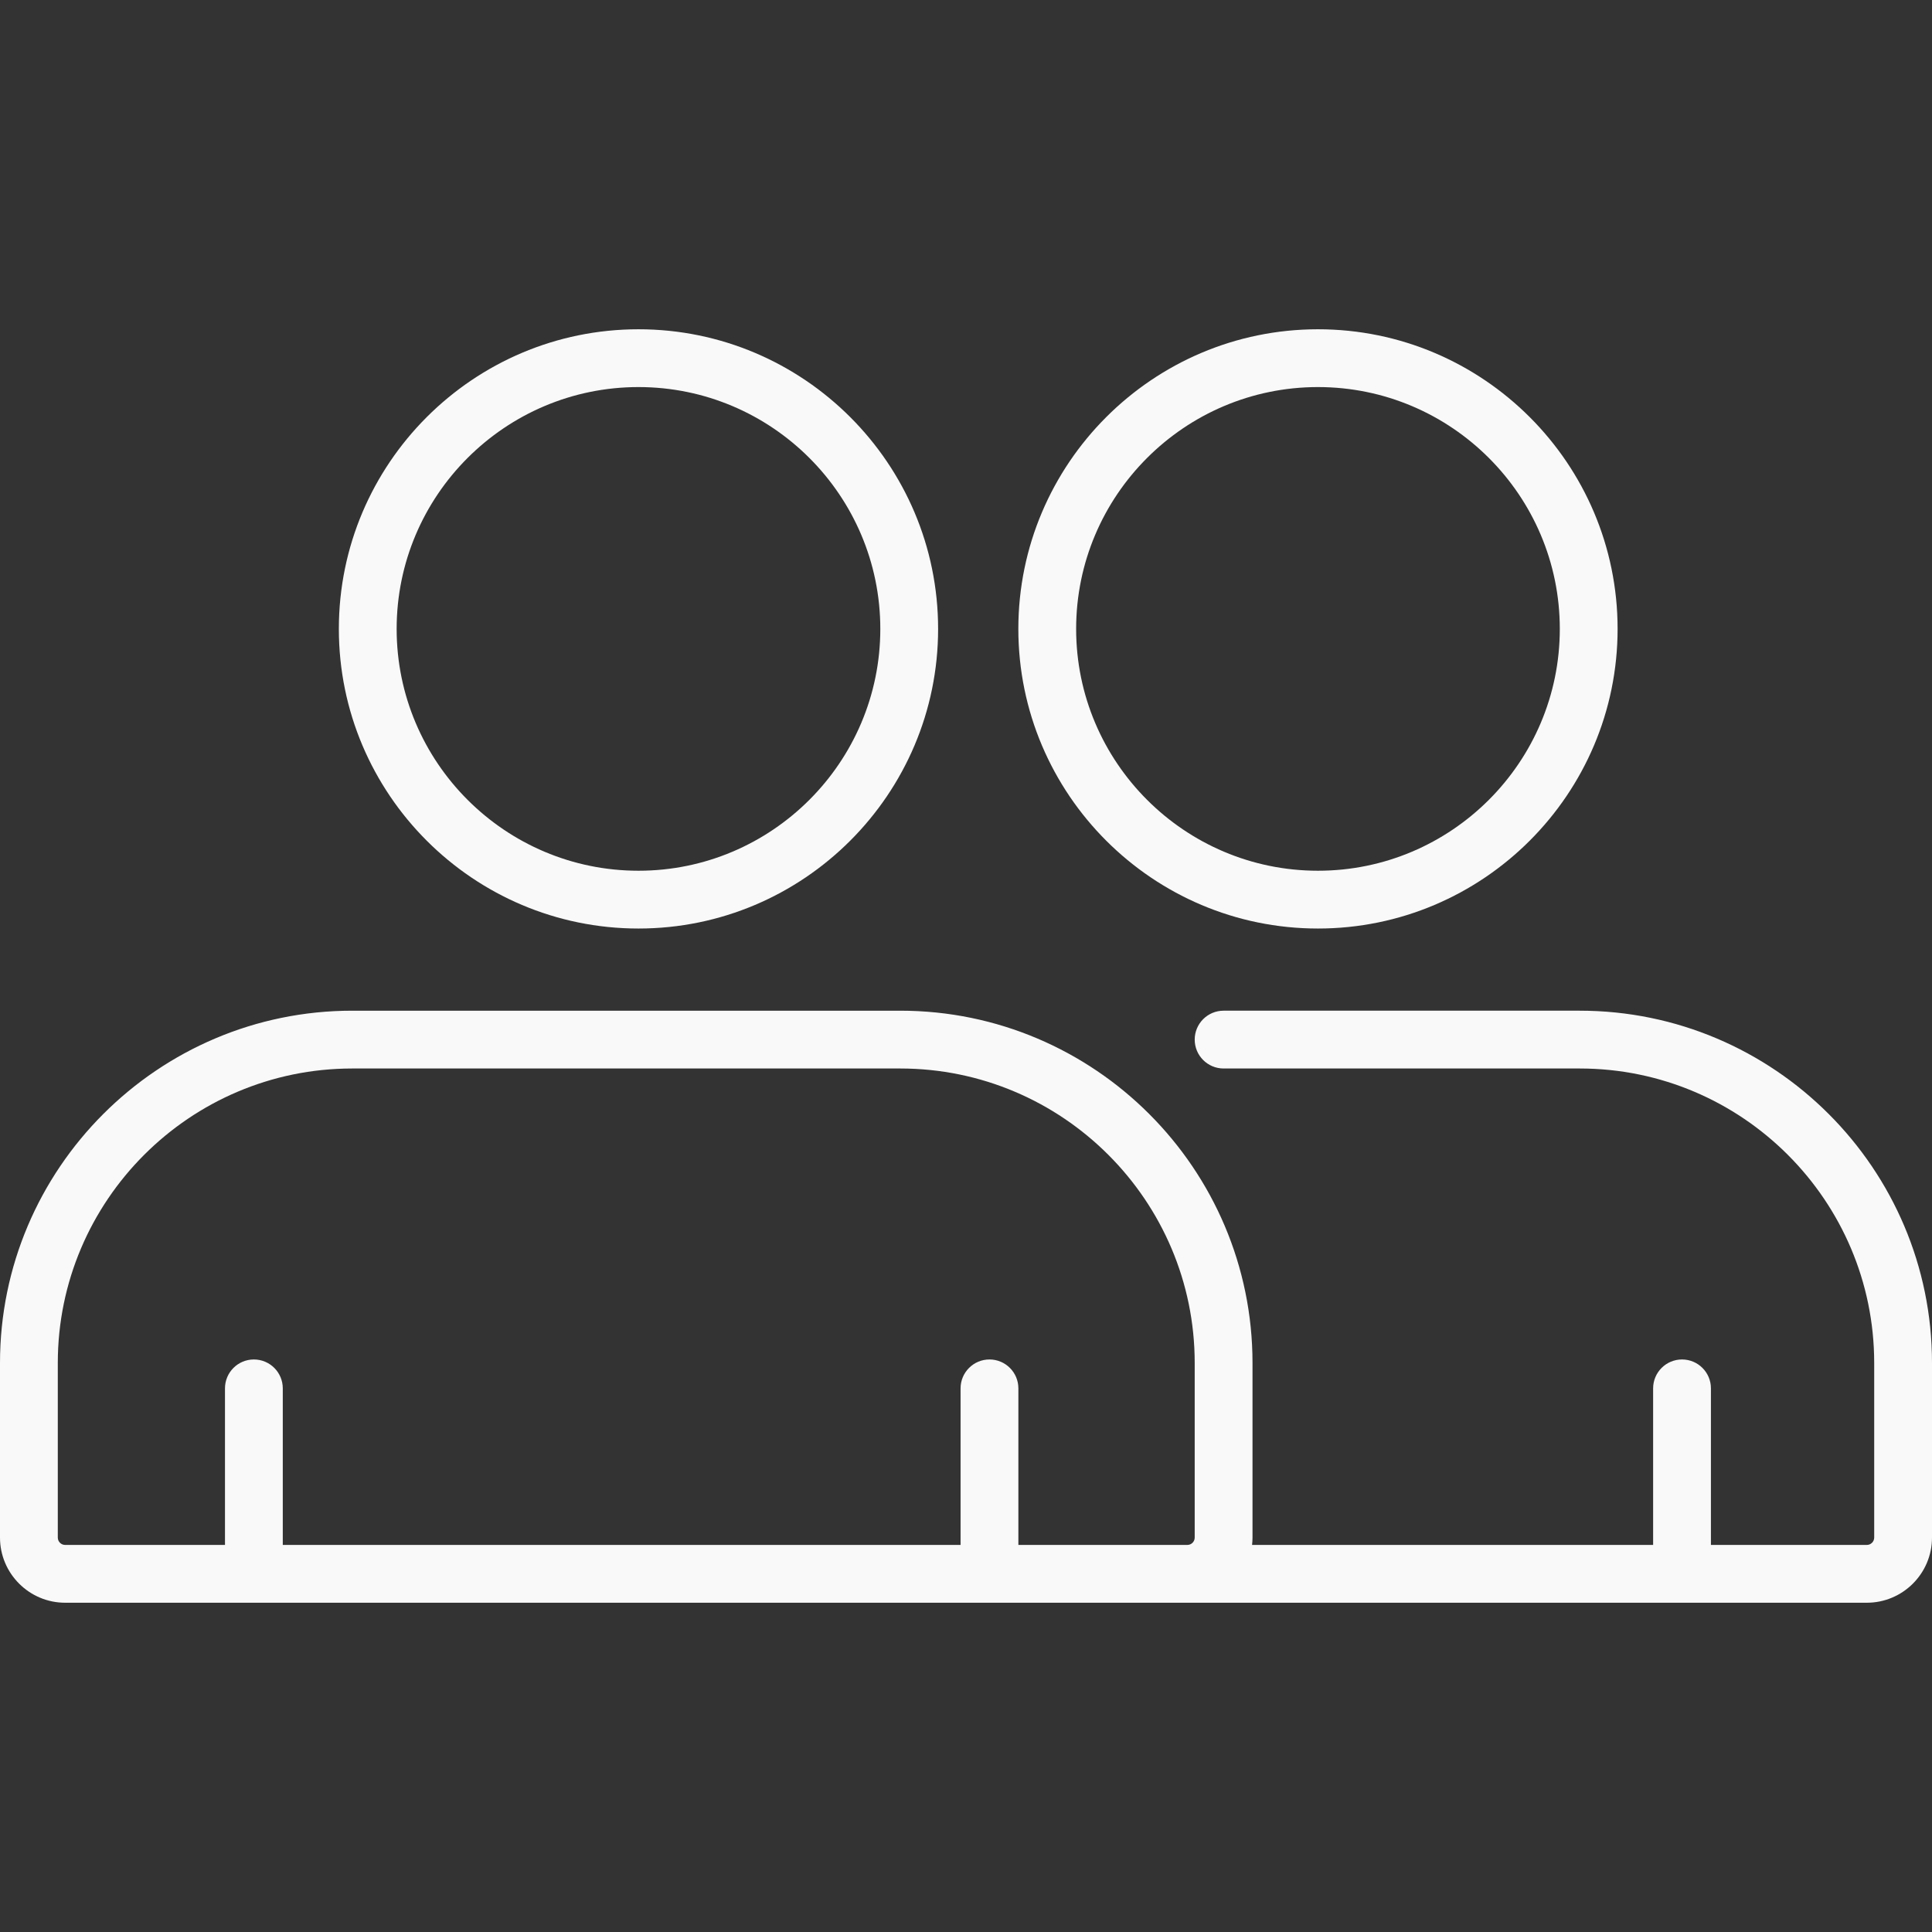 <?xml version="1.0" encoding="UTF-8" standalone="no"?>
<!-- Generator: Adobe Illustrator 19.0.0, SVG Export Plug-In . SVG Version: 6.00 Build 0)  -->

<svg
   xmlns:dc="http://purl.org/dc/elements/1.1/"
   xmlns:cc="http://creativecommons.org/ns#"
   xmlns:rdf="http://www.w3.org/1999/02/22-rdf-syntax-ns#"
   xmlns:svg="http://www.w3.org/2000/svg"
   xmlns="http://www.w3.org/2000/svg"
   xmlns:sodipodi="http://sodipodi.sourceforge.net/DTD/sodipodi-0.dtd"
   xmlns:inkscape="http://www.inkscape.org/namespaces/inkscape"
   version="1.1"
   id="Capa_1"
   x="0px"
   y="0px"
   viewBox="0 0 512 512"
   style="enable-background:new 0 0 512 512;"
   xml:space="preserve"
   sodipodi:docname="user_white.svg"
   inkscape:version="0.92.3 (2405546, 2018-03-11)"><rect x="0" y="0" width="512" height="512" fill="#333333" stroke="none"/><defs
   id="defs53" /><sodipodi:namedview
   pagecolor="#ffffff"
   bordercolor="#666666"
   borderopacity="1"
   objecttolerance="10"
   gridtolerance="10"
   guidetolerance="10"
   inkscape:pageopacity="0"
   inkscape:pageshadow="2"
   inkscape:window-width="1366"
   inkscape:window-height="715"
   id="namedview51"
   showgrid="false"
   inkscape:zoom="0.4609375"
   inkscape:cx="-14.101695"
   inkscape:cy="256"
   inkscape:window-x="-8"
   inkscape:window-y="-8"
   inkscape:window-maximized="1"
   inkscape:current-layer="Capa_1" />
<g
   id="g6"
   style="fill:#f9f9f9">
	<g
   id="g4"
   style="fill:#f9f9f9">
		<path
   d="M349.276,87.26c-43.784,0-79.405,35.621-79.405,79.405s35.621,79.405,79.405,79.405s79.405-35.621,79.405-79.405    S393.06,87.26,349.276,87.26z M349.276,230.753c-35.338,0-64.088-28.75-64.088-64.088c0-35.338,28.75-64.088,64.088-64.088    s64.088,28.75,64.088,64.088S384.614,230.753,349.276,230.753z"
   id="path2"
   style="fill:#f9f9f9" />
	</g>
</g>
<g
   id="g12"
   style="fill:#f9f9f9">
	<g
   id="g10"
   style="fill:#f9f9f9">
		<path
   d="M418.64,267.844h-94.371c-4.23,0-7.659,3.429-7.659,7.659c0,4.23,3.429,7.659,7.659,7.659h94.371    c43.033,0,78.042,35.009,78.042,78.042v46.267c0,1.077-0.876,1.952-1.953,1.952h-41.315v-41.491c0-4.23-3.429-7.659-7.659-7.659    c-4.23,0-7.659,3.429-7.659,7.659v41.491H331.81c0.073-0.642,0.118-1.291,0.118-1.952v-46.267    c0-51.478-41.881-93.359-93.36-93.359H93.36C41.881,267.844,0,309.726,0,361.203v46.267c0,9.523,7.748,17.27,17.27,17.27h180.072    h117.315H494.73c9.523,0,17.27-7.747,17.27-17.27v-46.267C512,309.726,470.119,267.844,418.64,267.844z M316.609,407.471    c0,1.077-0.876,1.952-1.953,1.952H269.88v-41.491c0-4.23-3.429-7.659-7.659-7.659c-4.23,0-7.659,3.429-7.659,7.659v41.491h-57.22    H74.941v-41.491c0-4.23-3.429-7.659-7.659-7.659c-4.23,0-7.659,3.429-7.659,7.659v41.491H17.27c-1.077,0-1.953-0.876-1.953-1.952    v-46.267c0-43.032,35.009-78.042,78.042-78.042h145.208c43.033,0,78.042,35.009,78.042,78.042V407.471z"
   id="path8"
   style="fill:#f9f9f9" />
	</g>
</g>
<g
   id="g18"
   style="fill:#f9f9f9">
	<g
   id="g16"
   style="fill:#f9f9f9">
		<path
   d="M169.204,87.26c-43.784,0-79.405,35.621-79.405,79.405s35.621,79.405,79.405,79.405s79.405-35.621,79.405-79.405    S212.988,87.26,169.204,87.26z M169.204,230.753c-35.338,0-64.088-28.75-64.088-64.088c0-35.338,28.75-64.088,64.088-64.088    c35.338,0,64.088,28.75,64.088,64.088S204.542,230.753,169.204,230.753z"
   id="path14"
   style="fill:#f9f9f9" />
	</g>
</g>
<g
   id="g20"
   style="fill:#f9f9f9">
</g>
<g
   id="g22"
   style="fill:#f9f9f9">
</g>
<g
   id="g24"
   style="fill:#f9f9f9">
</g>
<g
   id="g26"
   style="fill:#f9f9f9">
</g>
<g
   id="g28"
   style="fill:#f9f9f9">
</g>
<g
   id="g30"
   style="fill:#f9f9f9">
</g>
<g
   id="g32"
   style="fill:#f9f9f9">
</g>
<g
   id="g34"
   style="fill:#f9f9f9">
</g>
<g
   id="g36"
   style="fill:#f9f9f9">
</g>
<g
   id="g38"
   style="fill:#f9f9f9">
</g>
<g
   id="g40"
   style="fill:#f9f9f9">
</g>
<g
   id="g42"
   style="fill:#f9f9f9">
</g>
<g
   id="g44"
   style="fill:#f9f9f9">
</g>
<g
   id="g46"
   style="fill:#f9f9f9">
</g>
<g
   id="g48"
   style="fill:#f9f9f9">
</g>
</svg>